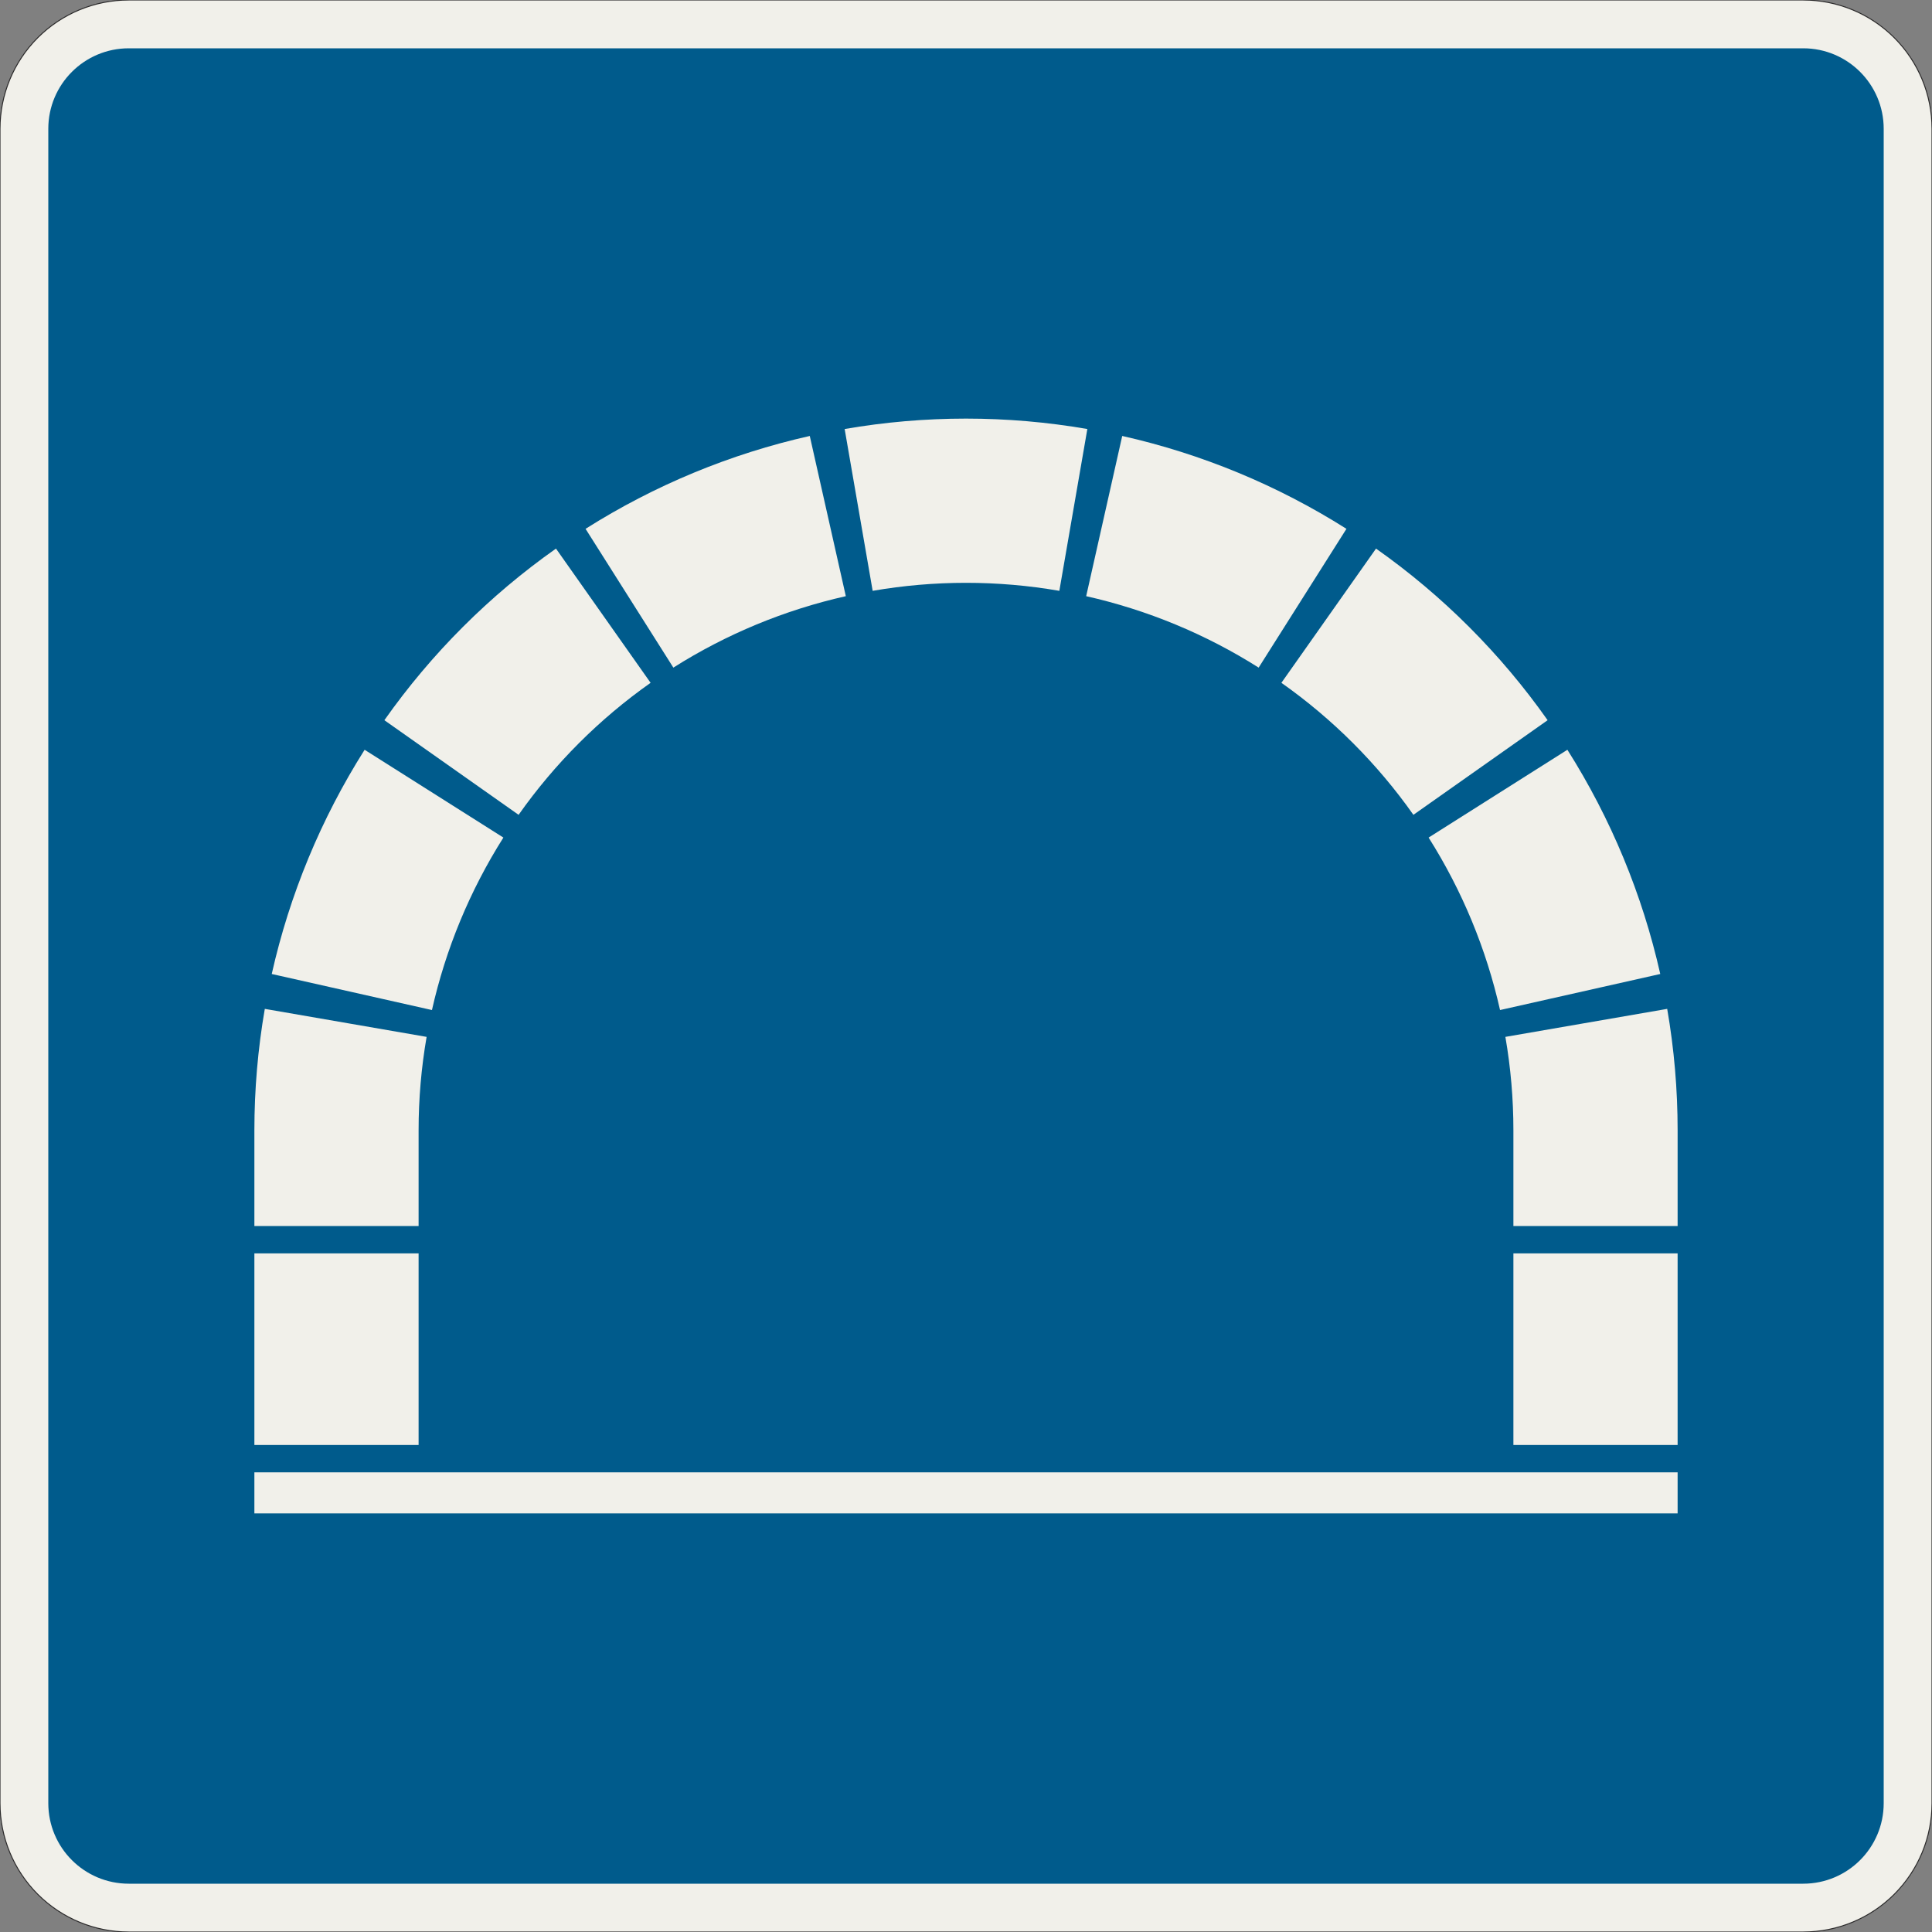 <?xml version="1.0" encoding="UTF-8"?>
<svg xmlns="http://www.w3.org/2000/svg" xmlns:xlink="http://www.w3.org/1999/xlink" width="600mm" height="600mm" viewBox="0 0 6000 6000" version="1.1">
<rect x="0" y="0" width="6000" height="6000" fill="#808080" stroke="none"/>
<g id="surface331">
<path style="fill-rule:evenodd;fill:rgb(94.51%,94.118%,91.765%);fill-opacity:1;stroke-width:0.3;stroke-linecap:butt;stroke-linejoin:miter;stroke:rgb(16.471%,16.078%,16.471%);stroke-opacity:1;stroke-miterlimit:3;" d="M -260 -300 C -270.609 -300 -280.783 -295.786 -288.284 -288.284 C -295.786 -280.783 -300 -270.609 -300 -260 L -300 260 C -300 270.609 -295.786 280.783 -288.284 288.284 C -280.783 295.786 -270.609 300 -260 300 L 260 300 C 270.609 300 280.783 295.786 288.284 288.284 C 295.786 280.783 300 270.609 300 260 L 300 -260 C 300 -270.609 295.786 -280.783 288.284 -288.284 C 280.783 -295.786 270.609 -300 260 -300 L -260 -300 " transform="matrix(10,0,0,-10,3000,3000)"/>
<path style=" stroke:none;fill-rule:evenodd;fill:rgb(0%,35.686%,54.902%);fill-opacity:1;" d="M 400 5850 C 261.93 5850 150 5738.07 150 5600 L 150 400 C 150 261.93 261.93 150 400 150 L 5600 150 C 5738.07 150 5850 261.93 5850 400 L 5850 5600 C 5850 5738.07 5738.07 5850 5600 5850 L 400 5850 "/>
<path style=" stroke:none;fill-rule:evenodd;fill:rgb(94.51%,94.118%,91.765%);fill-opacity:1;" d="M 790 4487.5 L 790 3892.5 L 1300 3892.5 L 1300 4487.5 L 790 4487.5 M 790 3807.5 L 1300 3807.5 L 1300 3510 C 1300 3412.84 1308.328 3315.859 1324.898 3220.121 L 822.367 3133.156 C 800.828 3257.617 790 3383.691 790 3510 L 790 3807.5 M 1341.473 3136.781 C 1384.215 2946.852 1459.262 2765.676 1563.34 2601.152 L 1132.34 2328.496 C 997.039 2542.375 899.48 2777.906 843.918 3024.812 M 1610.547 2530.5 C 1722.719 2371.383 1861.383 2232.719 2020.5 2120.547 L 1726.648 1703.711 C 1519.797 1849.531 1339.531 2029.797 1193.711 2236.648 M 2091.152 2073.34 C 2255.676 1969.262 2436.852 1894.215 2626.781 1851.473 L 2514.812 1353.918 C 2267.906 1409.48 2032.375 1507.039 1818.496 1642.34 M 2710.121 1834.898 C 2805.859 1818.328 2902.84 1810 3000 1810 C 3097.16 1810 3194.141 1818.328 3289.879 1834.898 L 3376.844 1332.367 C 3252.383 1310.828 3126.309 1300 3000 1300 C 2873.691 1300 2747.617 1310.828 2623.156 1332.367 M 3373.219 1851.473 C 3563.148 1894.215 3744.324 1969.262 3908.848 2073.34 L 4181.504 1642.34 C 3967.625 1507.039 3732.094 1409.48 3485.188 1353.918 M 3979.5 2120.547 C 4138.617 2232.719 4277.281 2371.383 4389.453 2530.5 L 4806.289 2236.648 C 4660.469 2029.797 4480.203 1849.531 4273.352 1703.711 M 4436.66 2601.152 C 4540.738 2765.676 4615.785 2946.852 4658.527 3136.781 L 5156.082 3024.812 C 5100.52 2777.906 5002.961 2542.375 4867.66 2328.496 M 5210 3807.5 L 5210 3510 C 5210 3383.691 5199.172 3257.617 5177.633 3133.156 L 4675.102 3220.121 C 4691.672 3315.859 4700 3412.84 4700 3510 L 4700 3807.5 L 5210 3807.5 M 5210 4487.5 L 5210 3892.5 L 4700 3892.5 L 4700 4487.5 L 5210 4487.5 M 790 4572.5 L 5210 4572.5 L 5210 4700 L 790 4700 L 790 4572.5 "/>
</g>
</svg>
